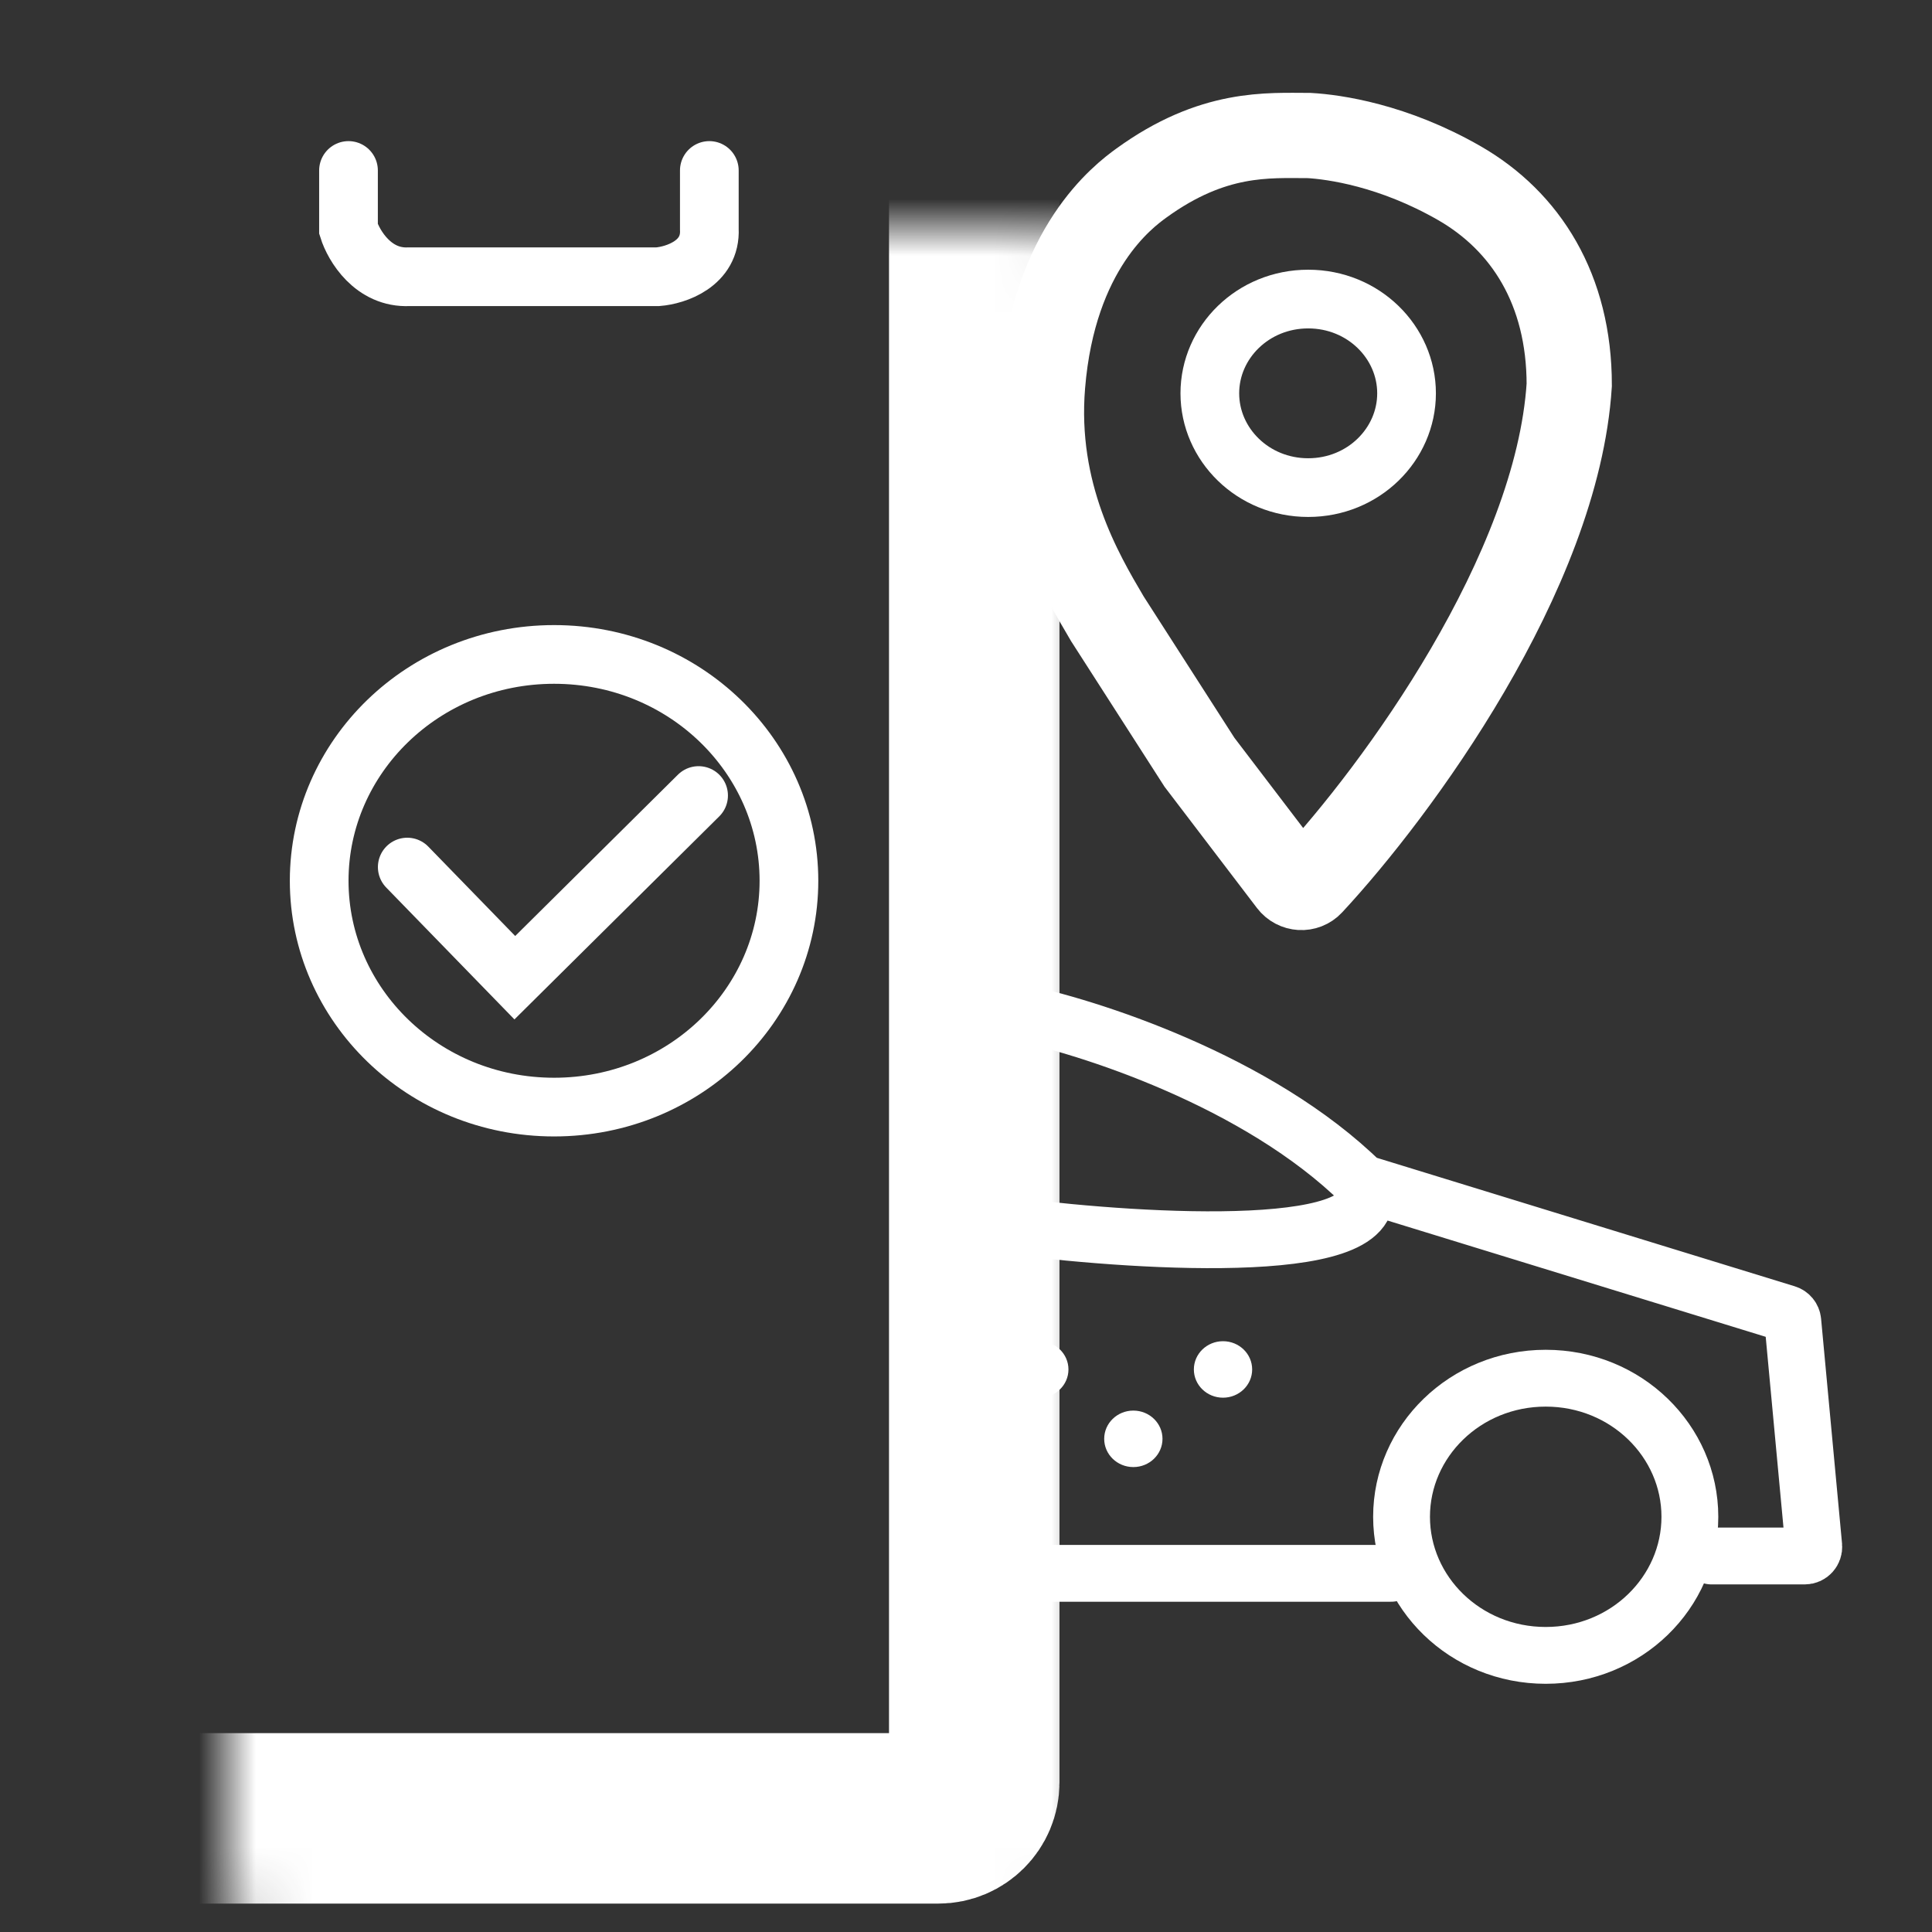<svg width="34" height="34" viewBox="0 0 34 34" fill="none" xmlns="http://www.w3.org/2000/svg">
<rect x="0" y="0" width="34" height="34" fill="#333333" stroke="none"/>
<mask id="path-1-inside-1_3383_86482" fill="white">
<rect x="2" y="2" width="15.145" height="30" rx="0.631"/>
</mask>
<rect x="2" y="2" width="15.145" height="30" rx="0.631" stroke="white" stroke-width="3" mask="url(#path-1-inside-1_3383_86482)"/>
<path d="M13.884 15.5C13.884 17.684 12.05 19.483 9.751 19.483C7.452 19.483 5.617 17.684 5.617 15.5C5.617 13.316 7.452 11.517 9.751 11.517C12.05 11.517 13.884 13.316 13.884 15.5Z" stroke="white" stroke-width="1.033"/>
<path d="M24.753 6.922C24.753 7.822 23.994 8.581 23.022 8.581C22.05 8.581 21.291 7.822 21.291 6.922C21.291 6.021 22.05 5.263 23.022 5.263C23.994 5.263 24.753 6.021 24.753 6.922Z" stroke="white" stroke-width="1.033"/>
<path d="M7.167 15.259L9.06 17.206L12.294 14" stroke="white" stroke-width="1.033" stroke-linecap="round"/>
<path d="M6.133 3V4.031C6.225 4.323 6.567 4.901 7.198 4.87H11.576C11.891 4.845 12.514 4.641 12.483 4.031V3" stroke="white" stroke-width="1.033" stroke-linecap="round"/>
<path d="M27.616 6.774C27.404 10.081 24.579 13.922 23.071 15.545C22.973 15.651 22.805 15.64 22.717 15.525L21.109 13.415L19.492 10.896L19.488 10.89C19.015 10.088 18.19 8.693 18.348 6.774C18.545 4.369 19.768 3.453 20.083 3.224C21.349 2.305 22.318 2.385 23.041 2.385C23.475 2.41 24.516 2.553 25.684 3.224C26.851 3.896 27.616 5.095 27.616 6.774Z" stroke="white" stroke-width="1.5" stroke-linecap="round"/>
<path d="M17.855 17.803C19.13 18.057 22.138 19.017 23.968 20.818M23.968 20.818L31.439 23.115C31.5 23.134 31.544 23.188 31.55 23.251L31.919 27.21C31.927 27.303 31.854 27.383 31.762 27.383H30.12M23.968 20.818C24.599 22.131 20.155 21.874 17.855 21.581M24.48 27.688H17.855" stroke="white" stroke-linecap="round"/>
<path d="M29.739 26.693C29.739 28.024 28.619 29.132 27.202 29.132C25.785 29.132 24.665 28.024 24.665 26.693C24.665 25.361 25.785 24.254 27.202 24.254C28.619 24.254 29.739 25.361 29.739 26.693Z" stroke="white"/>
<ellipse cx="18.29" cy="24.1" rx="0.513" ry="0.497" fill="white"/>
<ellipse cx="19.945" cy="25.321" rx="0.513" ry="0.497" fill="white"/>
<ellipse cx="21.523" cy="24.1" rx="0.513" ry="0.497" fill="white"/>
</svg>

